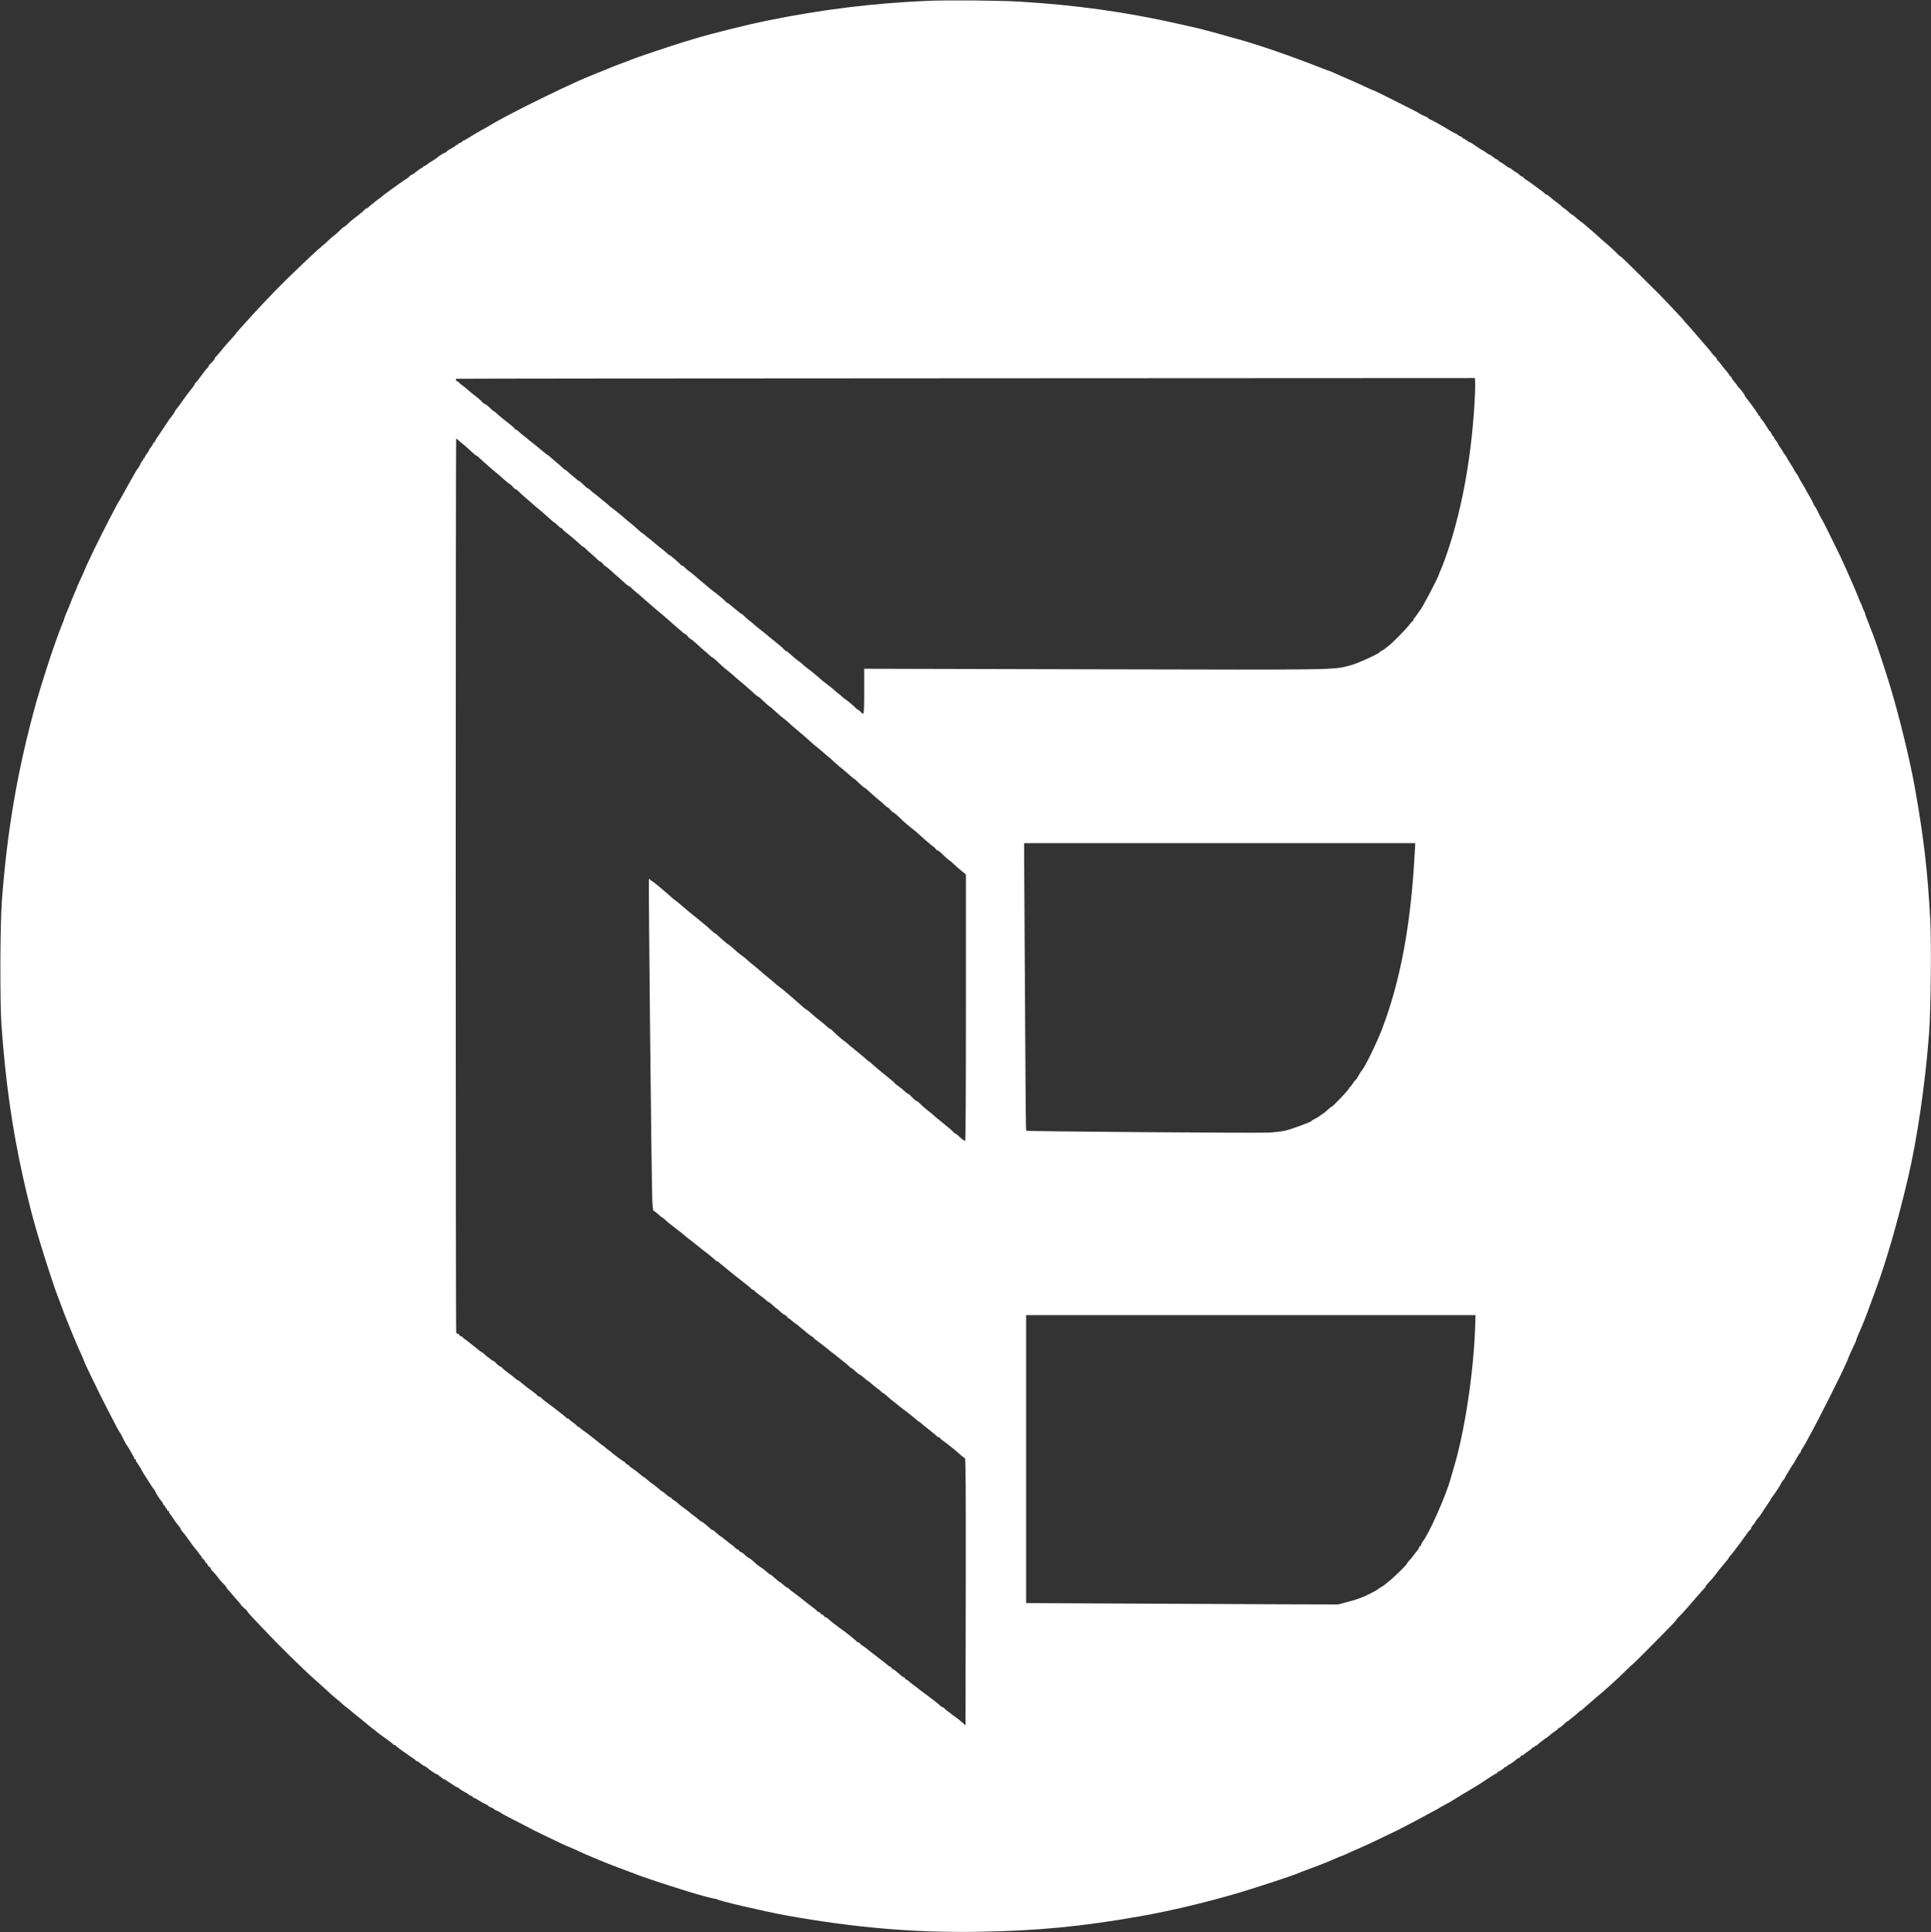 <?xml version="1.0" standalone="no"?>
<!DOCTYPE svg PUBLIC "-//W3C//DTD SVG 20010904//EN"
 "http://www.w3.org/TR/2001/REC-SVG-20010904/DTD/svg10.dtd">
<svg version="1.0" xmlns="http://www.w3.org/2000/svg"
 width="2373pt" height="2374pt" viewBox="0 0 2373 2374"
 preserveAspectRatio="xMidYMid meet">
<rect x="0" y="0" width="2373" height="2374" fill="#333333" stroke="none"/>
<g transform="translate(0,2374) scale(0.1,-0.1)"
fill="#ffff" stroke="none">
<path d="M11405 23730 c-676 -29 -1303 -106 -1980 -244 -242 -49 -707 -165
-900 -225 -16 -5 -70 -22 -120 -36 -157 -48 -601 -197 -650 -219 -16 -8 -64
-26 -105 -40 -41 -15 -84 -31 -95 -36 -11 -5 -56 -23 -100 -41 -44 -17 -93
-37 -110 -44 -16 -7 -55 -23 -85 -35 -30 -12 -68 -28 -85 -35 -16 -7 -57 -25
-90 -40 -183 -81 -596 -282 -801 -390 -121 -64 -225 -121 -266 -147 -25 -16
-68 -40 -95 -54 -26 -13 -86 -49 -133 -78 -47 -30 -91 -55 -97 -55 -7 -1 -13
-5 -13 -10 0 -5 -11 -12 -25 -15 -14 -4 -25 -11 -25 -16 0 -6 -7 -10 -15 -10
-8 0 -15 -4 -15 -8 0 -4 -25 -21 -55 -37 -30 -15 -55 -32 -55 -36 0 -4 -10
-11 -22 -15 -22 -7 -70 -38 -96 -61 -7 -7 -34 -25 -60 -40 -26 -15 -56 -35
-66 -45 -11 -10 -26 -18 -33 -18 -7 0 -13 -4 -13 -9 0 -5 -9 -12 -19 -16 -11
-3 -34 -19 -53 -35 -18 -16 -48 -37 -65 -45 -18 -9 -33 -19 -33 -23 0 -4 -15
-16 -32 -27 -28 -16 -173 -118 -203 -142 -5 -5 -26 -19 -45 -33 -19 -13 -42
-31 -51 -39 -9 -9 -26 -23 -39 -31 -12 -8 -28 -19 -34 -25 -6 -5 -32 -26 -56
-45 -25 -19 -46 -38 -48 -42 -2 -4 -10 -8 -17 -8 -8 0 -18 -7 -22 -14 -5 -8
-42 -41 -83 -72 -41 -31 -84 -65 -95 -75 -11 -10 -32 -30 -47 -44 -15 -14 -30
-25 -34 -25 -4 0 -19 -12 -34 -27 -32 -33 -88 -83 -93 -83 -2 0 -24 -19 -48
-42 -25 -24 -67 -61 -93 -83 -27 -22 -70 -60 -97 -85 -297 -279 -437 -418
-599 -590 -52 -56 -117 -126 -145 -155 -27 -29 -72 -79 -100 -111 -27 -31 -65
-72 -82 -91 -18 -19 -33 -37 -33 -39 0 -4 -31 -40 -93 -108 -47 -52 -53 -59
-107 -126 -25 -30 -48 -56 -52 -58 -5 -2 -8 -8 -8 -13 0 -11 -27 -44 -57 -72
-13 -11 -23 -27 -23 -34 0 -7 -4 -13 -8 -13 -5 0 -24 -21 -42 -47 -19 -27 -39
-53 -45 -59 -5 -6 -17 -22 -25 -34 -8 -13 -23 -30 -32 -39 -10 -8 -18 -19 -18
-24 0 -4 -4 -13 -10 -20 -43 -53 -103 -133 -141 -187 -24 -36 -54 -76 -66 -90
-13 -14 -23 -29 -23 -33 0 -7 -46 -74 -60 -87 -3 -3 -38 -54 -78 -115 -39 -60
-76 -115 -82 -122 -6 -7 -15 -24 -22 -38 -6 -14 -15 -25 -20 -25 -4 0 -8 -6
-8 -12 0 -7 -11 -26 -25 -42 -14 -16 -25 -34 -25 -40 0 -6 -11 -24 -25 -40
-14 -16 -25 -35 -25 -43 0 -7 -4 -13 -10 -13 -5 0 -10 -7 -10 -15 0 -8 -4 -15
-8 -15 -5 0 -16 -18 -26 -40 -10 -22 -23 -46 -30 -53 -7 -6 -27 -39 -46 -72
-18 -33 -47 -84 -64 -114 -17 -30 -51 -90 -75 -135 -24 -45 -47 -83 -50 -86
-3 -3 -19 -31 -36 -64 -16 -32 -52 -101 -80 -153 -53 -101 -134 -263 -190
-378 -58 -120 -115 -244 -115 -249 0 -2 -20 -47 -45 -100 -25 -53 -45 -99 -45
-101 0 -3 -9 -24 -19 -48 -11 -23 -38 -89 -61 -147 -23 -58 -51 -124 -61 -147
-10 -23 -19 -47 -19 -53 0 -5 -9 -29 -19 -53 -10 -23 -31 -76 -46 -117 -15
-41 -35 -97 -45 -125 -48 -128 -186 -559 -232 -724 -228 -818 -359 -1569 -425
-2451 -22 -297 -25 -1243 -5 -1525 50 -698 131 -1269 266 -1875 91 -407 165
-673 318 -1145 40 -121 77 -233 84 -250 7 -16 29 -75 49 -130 43 -118 81 -218
100 -260 7 -16 21 -50 30 -75 10 -25 25 -63 35 -85 9 -22 27 -65 40 -95 13
-30 38 -88 57 -128 18 -40 33 -75 33 -79 0 -10 95 -209 211 -443 67 -133 91
-180 190 -370 19 -36 37 -67 41 -70 4 -3 17 -26 28 -50 22 -47 49 -97 63 -115
21 -28 87 -145 87 -154 0 -6 5 -11 10 -11 6 0 10 -6 10 -14 0 -8 6 -21 14 -28
7 -8 24 -34 37 -58 14 -25 33 -58 43 -75 11 -16 30 -47 43 -67 48 -78 78 -123
91 -136 6 -7 12 -17 12 -22 0 -10 57 -98 76 -118 7 -6 16 -21 19 -32 3 -11 11
-20 16 -20 5 0 9 -7 9 -15 0 -8 5 -15 10 -15 6 0 10 -6 10 -14 0 -8 7 -16 15
-20 8 -3 15 -12 15 -20 0 -8 3 -16 8 -18 4 -1 22 -26 40 -55 18 -28 46 -67 62
-85 17 -18 30 -38 30 -43 0 -6 12 -25 28 -42 15 -17 47 -60 72 -95 58 -81 56
-79 82 -110 13 -14 30 -36 38 -48 8 -13 21 -28 27 -36 7 -7 13 -16 13 -21 0
-5 9 -15 20 -23 11 -8 20 -20 20 -28 0 -7 7 -15 15 -18 8 -4 15 -12 15 -20 0
-7 9 -18 20 -24 11 -6 20 -16 20 -24 0 -7 10 -22 23 -33 21 -19 53 -57 94
-112 10 -13 30 -35 46 -49 15 -14 27 -29 27 -34 0 -5 10 -19 23 -32 12 -12 38
-42 57 -66 19 -23 50 -58 68 -77 17 -19 32 -38 32 -42 0 -4 18 -22 40 -40 22
-18 40 -37 40 -41 0 -5 24 -33 52 -63 29 -31 96 -101 148 -156 180 -192 485
-492 620 -611 65 -57 136 -121 197 -178 19 -18 56 -49 82 -70 25 -20 58 -48
72 -62 14 -14 39 -34 55 -45 15 -11 35 -27 44 -35 8 -8 36 -31 60 -50 25 -19
50 -39 56 -45 6 -5 26 -21 43 -35 17 -14 44 -36 60 -50 16 -14 39 -32 51 -40
12 -8 29 -21 36 -28 16 -16 89 -70 163 -122 28 -19 50 -38 51 -42 0 -5 6 -8
14 -8 8 0 16 -3 18 -7 4 -10 67 -57 128 -98 25 -17 47 -33 50 -36 3 -3 20 -14
37 -24 18 -11 33 -23 33 -27 0 -4 6 -8 13 -8 6 0 28 -14 47 -30 19 -16 40 -30
45 -30 6 0 21 -10 35 -22 30 -27 106 -78 117 -78 5 0 24 -14 43 -30 19 -16 39
-30 43 -30 5 0 30 -14 55 -32 93 -63 101 -68 110 -68 4 0 17 -8 28 -18 10 -10
40 -29 66 -42 27 -13 48 -27 48 -31 0 -4 11 -10 25 -13 14 -4 25 -11 25 -16 0
-6 6 -10 13 -10 7 0 35 -15 62 -33 28 -18 65 -39 83 -46 17 -7 32 -16 32 -20
0 -4 16 -13 35 -20 19 -7 35 -16 35 -20 0 -4 16 -13 35 -20 19 -7 40 -18 47
-24 14 -13 67 -41 258 -138 63 -32 126 -65 140 -73 22 -12 188 -93 371 -179
31 -15 59 -27 62 -27 3 0 41 -16 84 -36 43 -20 98 -45 123 -56 25 -10 59 -25
75 -32 123 -53 309 -127 435 -172 52 -19 104 -38 115 -43 42 -20 384 -134 645
-214 160 -50 340 -96 340 -89 0 4 4 2 8 -4 11 -17 598 -154 857 -200 846 -152
1580 -214 2375 -200 715 12 1257 64 1975 191 369 65 823 173 1220 291 211 63
670 214 710 234 11 6 56 23 100 39 97 35 259 98 300 116 81 36 125 55 131 55
3 0 31 12 62 26 31 15 91 41 132 59 125 54 236 106 505 237 64 31 258 134 355
187 41 23 91 50 110 59 19 9 37 20 40 23 3 4 29 18 58 33 45 23 98 53 177 103
11 7 36 22 55 34 19 11 51 30 71 42 20 12 60 36 90 54 30 18 61 37 69 43 78
54 183 120 190 120 6 0 10 5 10 10 0 6 5 10 10 10 12 0 73 41 78 53 2 4 10 7
18 7 8 0 14 4 14 9 0 5 12 14 27 20 16 6 46 27 68 46 22 19 45 35 51 35 7 0
14 7 18 15 3 8 12 15 20 15 8 0 16 3 18 8 2 4 27 23 55 42 29 19 53 38 53 43
0 4 7 7 15 7 8 0 15 5 15 10 0 6 6 10 13 10 7 0 20 8 28 18 9 9 26 24 39 32
12 8 28 21 36 28 7 6 15 12 18 12 3 0 15 8 26 18 42 36 57 48 93 72 20 14 37
28 37 33 0 4 6 7 13 7 6 1 30 19 52 40 22 22 43 40 48 40 4 0 15 8 25 18 10 9
33 28 52 42 18 14 44 35 56 48 13 12 26 22 29 22 4 0 20 12 36 28 16 15 45 41
65 57 20 17 48 41 63 55 15 14 46 40 69 58 22 18 53 45 69 60 16 15 62 56 103
92 40 36 108 100 150 143 43 42 80 77 83 77 3 0 97 93 209 206 112 114 231
235 266 270 34 35 62 66 62 70 0 4 21 29 48 54 26 26 65 69 87 95 22 26 54 62
70 80 17 19 48 55 70 81 22 26 50 57 63 69 12 12 22 26 22 31 0 6 19 30 43 54
24 25 57 63 73 85 16 22 34 45 39 51 6 6 20 25 33 41 13 17 39 48 58 70 19 21
34 41 34 44 0 3 11 19 25 35 14 16 29 34 33 39 72 94 134 178 162 219 19 28
40 55 47 59 7 4 13 14 13 21 0 7 11 25 25 40 14 15 25 30 25 34 0 4 11 21 25
37 13 17 28 35 33 40 4 6 31 46 59 90 29 44 57 85 62 92 6 7 11 16 11 21 0 4
8 17 18 28 23 25 112 161 112 171 0 4 11 21 25 37 14 16 25 33 25 39 0 5 10
23 23 40 12 18 30 48 41 67 10 19 21 37 25 40 6 5 13 16 59 99 14 25 29 48 34
49 4 2 8 9 8 16 0 8 8 24 18 37 17 22 62 102 129 229 13 25 43 81 66 125 40
75 234 461 277 550 54 114 90 194 90 199 0 6 63 146 85 189 8 16 15 33 15 38
0 5 15 44 34 87 44 98 88 209 136 342 21 58 53 143 70 190 131 355 266 822
395 1365 113 478 216 1177 261 1785 22 288 30 1091 15 1389 -31 600 -81 1029
-191 1641 -57 321 -187 855 -295 1215 -55 184 -179 559 -210 638 -8 20 -22 55
-30 77 -28 76 -48 125 -61 157 -8 17 -14 37 -14 45 0 8 -4 18 -9 24 -5 5 -14
27 -21 49 -7 22 -16 45 -21 51 -5 6 -20 42 -34 79 -15 38 -35 87 -45 110 -10
22 -44 99 -75 170 -31 72 -77 173 -102 225 -118 243 -219 446 -228 456 -5 6
-23 40 -40 75 -16 35 -35 70 -42 77 -6 6 -15 22 -19 34 -3 12 -26 55 -50 96
-24 40 -44 75 -44 77 0 3 -20 38 -45 78 -25 41 -45 78 -45 81 0 4 -11 22 -25
40 -14 18 -25 36 -25 40 0 4 -20 37 -44 74 -24 37 -50 79 -57 95 -7 15 -16 27
-21 27 -4 0 -8 5 -8 11 0 6 -16 33 -35 59 -19 26 -35 52 -35 57 0 6 -11 23
-25 39 -14 16 -25 35 -25 42 0 6 -4 12 -9 12 -5 0 -14 14 -21 30 -7 17 -15 30
-19 30 -4 0 -22 26 -41 58 -19 31 -39 62 -45 69 -5 7 -16 19 -22 27 -7 8 -13
20 -13 26 0 5 -4 10 -10 10 -5 0 -10 4 -10 10 0 9 -91 137 -145 205 -14 17
-25 34 -25 39 0 10 -70 99 -82 104 -5 2 -8 8 -8 12 0 5 -16 26 -35 47 -19 21
-35 44 -35 51 0 6 -4 12 -8 12 -4 0 -15 12 -24 28 -9 15 -27 39 -41 54 -14 15
-40 47 -58 72 -18 25 -36 46 -41 46 -4 0 -8 6 -8 14 0 8 -10 23 -23 33 -12 10
-30 29 -39 43 -9 14 -31 41 -48 60 -34 39 -79 91 -125 145 -16 19 -46 53 -65
76 -19 22 -52 58 -72 80 -21 22 -38 42 -38 44 0 2 -12 17 -27 32 -16 16 -77
82 -138 147 -97 104 -178 185 -527 529 -43 42 -81 77 -85 77 -4 0 -28 21 -53
48 -26 26 -70 67 -99 92 -52 43 -100 86 -150 132 -13 12 -45 39 -70 61 -25 22
-58 49 -72 62 -14 12 -33 26 -41 31 -9 5 -34 26 -57 47 -22 20 -44 37 -48 37
-5 0 -27 18 -51 40 -23 22 -46 40 -50 40 -4 0 -15 8 -24 18 -18 19 -25 24 -83
67 -22 17 -53 42 -70 57 -16 16 -35 28 -42 28 -6 0 -13 3 -15 8 -1 4 -21 20
-43 37 -22 16 -44 33 -50 37 -43 33 -106 77 -137 97 -21 12 -38 27 -38 32 0 5
-6 9 -13 9 -8 0 -22 9 -33 21 -10 12 -32 28 -48 36 -16 8 -38 24 -49 34 -12
10 -26 19 -32 19 -6 0 -26 12 -45 28 -19 15 -47 34 -62 41 -16 8 -28 18 -28
23 0 4 -6 8 -12 8 -7 0 -29 14 -48 30 -19 16 -39 30 -44 30 -5 0 -24 11 -42
25 -18 14 -35 25 -39 25 -6 0 -93 58 -130 85 -10 8 -23 15 -29 15 -5 0 -24 11
-42 25 -18 14 -37 25 -43 25 -6 0 -11 4 -11 10 0 5 -11 12 -25 16 -14 3 -25 9
-25 13 0 4 -12 12 -27 18 -16 7 -41 20 -58 30 -125 76 -226 132 -257 144 -16
6 -28 14 -28 19 0 4 -20 15 -45 25 -25 9 -51 22 -58 29 -12 12 -558 286 -569
286 -4 0 -49 20 -100 44 -90 42 -242 110 -283 126 -11 5 -50 22 -88 39 -37 17
-70 31 -73 31 -4 0 -45 15 -93 34 -407 159 -782 288 -1056 363 -49 13 -121 33
-160 45 -38 11 -104 29 -145 40 -41 10 -91 23 -110 29 -19 5 -53 13 -75 18
-22 5 -130 29 -240 54 -626 141 -1249 227 -1925 267 -244 15 -885 20 -1125 10z
m6715 -4950 c-42 -711 -170 -1380 -368 -1925 -16 -44 -39 -101 -51 -127 -11
-26 -21 -50 -21 -53 0 -21 -209 -417 -229 -435 -3 -3 -20 -25 -36 -50 -17 -25
-33 -46 -37 -48 -5 -2 -8 -10 -8 -18 0 -8 -4 -14 -8 -14 -4 0 -26 -24 -47 -52
-39 -52 -201 -216 -247 -251 -12 -9 -37 -28 -54 -42 -18 -14 -37 -25 -43 -25
-6 0 -11 -4 -11 -9 0 -17 -267 -140 -360 -165 -220 -59 -78 -57 -3162 -50
l-2818 7 0 -276 c0 -200 -3 -277 -11 -277 -7 0 -22 11 -35 25 -13 14 -27 25
-31 25 -5 0 -16 8 -24 18 -22 24 -120 106 -133 111 -6 2 -23 16 -37 30 -14 14
-36 33 -49 41 -12 8 -30 22 -39 32 -16 17 -61 53 -121 98 -19 14 -46 36 -61
50 -25 23 -42 37 -112 95 -13 11 -37 29 -53 40 -15 11 -40 32 -55 46 -15 15
-32 28 -37 30 -9 4 -81 63 -128 107 -14 12 -28 22 -33 22 -4 0 -17 10 -28 23
-11 12 -31 31 -44 41 -13 11 -40 32 -59 48 -19 16 -48 39 -63 51 -16 12 -37
30 -48 40 -11 10 -41 34 -67 53 -26 20 -54 43 -62 50 -21 20 -64 56 -95 79
-14 11 -38 32 -52 48 -15 15 -30 27 -35 27 -4 0 -16 8 -26 18 -10 9 -35 31
-57 47 -21 17 -47 38 -57 48 -10 9 -22 17 -27 17 -5 0 -18 10 -28 23 -10 12
-36 36 -58 52 -22 17 -44 35 -50 41 -5 6 -17 15 -26 20 -9 5 -37 27 -63 49
-26 22 -58 49 -71 60 -13 11 -37 31 -54 45 -17 14 -43 36 -58 50 -16 14 -44
37 -63 50 -19 13 -44 34 -55 47 -11 13 -26 23 -32 23 -7 0 -16 6 -20 13 -10
16 -129 117 -137 117 -4 0 -17 10 -30 23 -12 12 -38 33 -56 47 -36 27 -64 50
-110 90 -15 14 -41 34 -56 45 -15 11 -39 30 -52 43 -14 12 -28 22 -31 22 -3 0
-29 22 -57 48 -28 26 -68 61 -89 77 -21 17 -46 37 -55 45 -23 22 -159 133
-178 145 -9 6 -23 17 -32 26 -8 8 -37 33 -65 55 -27 21 -57 46 -66 54 -9 8
-29 24 -44 35 -16 11 -39 30 -51 43 -13 12 -26 22 -30 22 -8 0 -19 10 -70 60
-17 16 -34 30 -38 30 -4 0 -13 6 -21 13 -7 6 -33 28 -56 47 -24 19 -54 45 -67
58 -12 12 -26 22 -30 22 -4 0 -15 8 -24 18 -9 9 -35 33 -58 52 -23 19 -61 52
-84 72 -22 21 -44 38 -47 38 -3 0 -19 12 -35 26 -16 14 -45 37 -64 52 -19 15
-41 33 -48 40 -8 7 -30 25 -50 40 -21 15 -39 30 -42 33 -3 4 -27 24 -55 44
-27 21 -57 47 -66 57 -9 10 -21 18 -27 18 -6 0 -15 7 -19 15 -5 9 -34 34 -63
56 -53 40 -133 106 -171 142 -11 9 -22 17 -25 17 -4 0 -16 10 -28 23 -34 35
-75 67 -86 67 -5 0 -15 8 -22 18 -14 18 -68 64 -110 95 -14 9 -42 33 -64 53
-21 20 -56 47 -76 61 -21 14 -38 30 -38 34 0 5 -6 9 -14 9 -12 0 -26 20 -26
36 0 2 2818 5 6263 6 l6262 3 3 -65 c2 -36 -2 -148 -8 -250z m-12495 -442 c7
-7 30 -26 50 -43 21 -16 52 -43 70 -60 71 -66 105 -95 113 -95 4 0 15 -8 23
-17 9 -10 40 -38 68 -63 29 -25 65 -56 80 -70 15 -14 44 -38 65 -55 22 -16 62
-52 90 -78 28 -26 62 -54 76 -62 14 -7 34 -25 44 -39 10 -14 24 -26 31 -26 6
0 23 -12 37 -27 15 -16 45 -44 68 -63 23 -19 54 -46 69 -60 15 -14 45 -40 66
-58 78 -63 117 -98 173 -149 32 -29 60 -53 64 -53 4 0 22 -16 41 -35 19 -19
39 -35 46 -35 6 0 11 -4 11 -9 0 -5 17 -22 38 -38 48 -35 133 -107 179 -150
18 -18 37 -33 42 -33 4 0 17 -10 28 -22 11 -13 40 -39 63 -58 23 -19 57 -50
74 -67 17 -18 36 -33 42 -33 7 0 22 -13 35 -30 13 -16 28 -30 32 -30 5 0 28
-19 52 -41 25 -23 59 -53 76 -68 18 -14 57 -49 88 -78 31 -29 61 -53 67 -53 6
0 19 -10 31 -22 11 -13 37 -36 58 -53 22 -16 54 -43 71 -60 18 -16 54 -48 80
-70 26 -22 59 -50 73 -63 37 -32 72 -62 121 -102 23 -19 56 -48 74 -65 18 -16
57 -50 86 -75 29 -25 62 -53 72 -62 10 -10 22 -18 28 -18 5 0 19 -13 32 -30
12 -16 27 -30 32 -30 6 0 39 -26 73 -58 33 -31 78 -70 98 -87 20 -16 49 -42
65 -57 16 -16 32 -28 37 -28 4 0 19 -11 33 -25 52 -51 114 -107 149 -133 20
-15 50 -40 68 -57 17 -16 46 -41 63 -55 17 -14 44 -36 60 -50 75 -65 134 -117
155 -137 13 -13 28 -23 32 -23 4 0 19 -11 33 -25 46 -45 102 -95 106 -95 4 0
31 -24 104 -90 21 -19 50 -44 66 -55 15 -11 37 -29 49 -40 24 -23 104 -93 159
-138 46 -38 85 -72 146 -128 25 -22 61 -52 80 -67 19 -14 44 -35 56 -46 11
-12 38 -34 59 -51 22 -16 51 -42 65 -57 14 -14 45 -42 70 -62 55 -44 111 -92
151 -128 17 -16 33 -28 36 -28 3 0 16 -10 28 -22 39 -40 94 -88 100 -88 5 0
42 -31 99 -85 18 -16 52 -46 76 -65 25 -19 57 -47 71 -62 15 -16 31 -28 37
-28 5 0 19 -13 32 -30 13 -16 27 -30 32 -30 9 0 55 -38 97 -81 31 -31 105 -94
149 -128 18 -13 47 -38 66 -55 65 -61 159 -141 184 -158 14 -9 29 -24 34 -32
5 -9 14 -16 20 -16 6 0 23 -12 39 -27 59 -58 98 -93 104 -93 3 0 25 -18 48
-41 23 -22 68 -62 99 -87 l58 -47 0 -1637 c0 -1077 -3 -1638 -10 -1638 -10 0
-45 27 -87 68 -13 12 -27 22 -32 22 -4 0 -17 10 -28 23 -11 12 -35 33 -52 47
-18 14 -43 34 -55 45 -13 11 -40 34 -62 50 -21 17 -53 44 -70 60 -18 17 -44
39 -60 50 -34 25 -102 84 -123 108 -8 9 -20 17 -25 17 -10 0 -28 16 -73 63
-14 15 -30 27 -35 27 -4 0 -23 14 -41 31 -17 17 -51 44 -74 60 -23 16 -43 32
-45 36 -3 8 -49 47 -107 93 -18 14 -43 34 -56 45 -13 11 -40 34 -60 50 -20 17
-49 42 -65 58 -16 15 -32 27 -36 27 -3 0 -14 8 -23 18 -9 10 -38 36 -66 57
-27 22 -59 48 -70 58 -11 10 -33 28 -49 40 -16 12 -40 32 -52 44 -13 12 -30
26 -38 30 -19 11 -112 92 -143 126 -15 15 -31 27 -36 27 -5 0 -17 8 -26 18 -9
10 -46 41 -82 70 -37 28 -78 61 -91 74 -40 37 -90 78 -97 78 -3 0 -27 20 -52
43 -25 23 -70 62 -99 87 -29 25 -58 50 -64 55 -27 25 -85 72 -109 89 -15 10
-40 30 -55 45 -16 14 -45 40 -66 56 -53 42 -91 74 -143 120 -25 22 -55 47 -67
55 -11 8 -36 30 -56 48 -19 19 -51 44 -70 57 -19 13 -51 38 -71 56 -54 51
-100 89 -108 89 -3 1 -37 30 -76 65 -38 36 -73 65 -76 65 -3 0 -21 14 -40 31
-19 16 -45 40 -59 53 -14 12 -74 62 -135 111 -60 48 -139 113 -174 144 -35 31
-70 60 -79 65 -9 5 -26 19 -39 30 -99 91 -250 216 -262 216 -5 0 -11 6 -14 13
-2 6 -8 9 -12 5 -8 -8 31 -3734 41 -3955 4 -83 10 -123 18 -123 6 0 30 -18 54
-40 23 -22 45 -40 49 -40 3 0 13 -7 22 -15 47 -44 74 -65 146 -120 43 -33 89
-69 101 -80 11 -11 32 -28 45 -38 13 -10 37 -28 53 -40 17 -12 37 -29 46 -37
9 -8 43 -35 75 -60 33 -25 62 -47 65 -50 3 -3 28 -24 55 -45 28 -22 52 -43 53
-47 2 -5 10 -8 17 -8 7 0 15 -4 17 -8 2 -4 23 -23 48 -42 25 -19 47 -38 50
-41 5 -6 203 -163 254 -202 16 -12 36 -30 45 -39 8 -10 21 -18 28 -18 7 0 13
-4 13 -9 0 -4 28 -28 61 -52 34 -24 72 -54 85 -66 13 -13 27 -23 31 -23 5 0
27 -18 51 -40 23 -22 44 -40 47 -40 3 0 13 -8 23 -18 38 -36 72 -62 82 -62 5
0 15 -9 22 -20 7 -11 16 -20 21 -20 4 0 22 -13 40 -30 18 -16 35 -30 38 -30 4
0 47 -34 95 -76 49 -42 99 -81 112 -87 12 -6 22 -13 22 -17 0 -4 21 -22 48
-40 26 -19 52 -39 59 -45 6 -5 23 -19 38 -30 14 -11 37 -29 50 -40 13 -11 35
-29 50 -39 14 -11 34 -27 44 -35 10 -9 33 -27 51 -41 50 -38 80 -63 98 -82 9
-10 20 -18 24 -18 4 0 26 -18 50 -40 24 -22 46 -40 50 -40 8 0 32 -18 76 -57
14 -13 28 -23 31 -23 3 0 25 -17 47 -38 23 -20 52 -44 64 -52 13 -8 33 -25 46
-37 13 -13 26 -23 30 -23 4 0 14 -7 23 -15 51 -48 70 -63 106 -90 21 -17 47
-37 56 -45 21 -18 33 -27 84 -65 22 -17 45 -34 51 -40 6 -5 26 -21 44 -35 19
-14 42 -33 52 -43 10 -9 20 -17 23 -17 3 0 16 -9 28 -21 12 -11 60 -51 107
-87 47 -36 86 -70 88 -74 2 -4 10 -8 18 -8 8 0 14 -4 14 -8 0 -5 21 -24 48
-42 26 -19 49 -36 52 -40 3 -3 21 -17 40 -31 19 -15 47 -37 61 -50 33 -31 90
-78 107 -87 9 -7 12 -344 10 -1646 l-3 -1637 -40 36 c-22 20 -60 50 -85 68
-25 17 -47 33 -50 37 -3 3 -21 17 -40 30 -19 13 -39 30 -43 37 -4 7 -12 13
-18 13 -10 0 -26 11 -57 41 -9 9 -57 47 -107 84 -136 101 -146 109 -165 125
-10 8 -28 22 -40 30 -13 8 -33 25 -46 37 -13 13 -28 23 -34 23 -6 0 -13 7 -16
15 -4 8 -11 15 -18 15 -6 0 -36 23 -66 50 -30 27 -60 50 -66 50 -7 0 -14 7
-18 15 -3 8 -10 15 -16 15 -5 0 -18 8 -29 17 -10 10 -39 34 -65 53 -25 19 -55
42 -65 50 -11 8 -34 26 -52 40 -17 14 -46 36 -63 50 -17 14 -44 34 -61 45 -16
10 -34 24 -38 32 -4 7 -14 13 -22 13 -7 0 -15 4 -17 9 -2 5 -32 31 -68 60 -36
28 -69 54 -75 59 -5 4 -26 18 -45 32 -19 13 -37 27 -40 30 -3 3 -21 17 -40 30
-19 13 -51 39 -70 57 -19 18 -41 33 -48 33 -7 0 -15 7 -18 15 -4 8 -13 15 -20
15 -8 0 -17 7 -20 15 -4 8 -12 15 -19 15 -7 0 -15 4 -17 8 -3 7 -64 56 -133
107 -11 9 -50 39 -86 68 -37 28 -77 59 -89 67 -13 8 -30 23 -39 32 -8 10 -19
18 -23 18 -8 0 -38 22 -70 52 -10 10 -21 18 -25 18 -5 0 -30 21 -57 45 -27 25
-52 45 -56 45 -7 0 -29 18 -75 58 -11 10 -33 26 -50 36 -16 10 -39 27 -50 37
-41 40 -90 79 -98 79 -5 0 -25 16 -45 35 -20 19 -43 35 -50 35 -7 0 -15 7 -18
15 -4 8 -11 15 -18 15 -6 0 -19 8 -28 17 -18 20 -25 25 -83 68 -22 17 -51 40
-65 52 -14 13 -28 23 -31 23 -3 0 -20 12 -37 28 -44 39 -60 52 -67 52 -7 0
-18 8 -75 60 -25 22 -49 40 -55 40 -5 0 -26 15 -46 33 -20 17 -46 39 -58 47
-13 8 -35 25 -49 38 -31 26 -35 29 -80 61 -19 13 -46 35 -60 48 -15 14 -39 32
-54 41 -16 9 -28 20 -28 24 0 4 -4 8 -10 8 -10 0 -37 20 -72 52 -10 10 -21 18
-25 18 -5 0 -24 15 -44 33 -20 17 -46 39 -58 47 -36 24 -60 43 -93 73 -16 15
-33 27 -37 27 -3 0 -24 16 -46 35 -22 20 -61 50 -87 67 -27 17 -48 35 -48 40
0 4 -6 8 -13 8 -7 0 -19 9 -27 20 -8 11 -18 20 -22 20 -8 0 -126 88 -154 114
-6 6 -22 18 -34 26 -13 8 -33 25 -46 38 -13 12 -26 22 -29 22 -4 0 -12 6 -19
13 -7 6 -28 23 -46 37 -19 14 -56 43 -83 65 -27 22 -57 45 -65 50 -25 16 -42
29 -63 48 -10 9 -23 17 -29 17 -5 0 -10 4 -10 9 0 4 -19 21 -42 37 -24 16 -47
35 -51 41 -4 7 -15 13 -22 13 -8 0 -15 4 -15 8 0 4 -60 52 -132 107 -164 123
-156 116 -176 138 -9 9 -22 17 -28 17 -7 0 -14 3 -16 8 -3 8 -53 49 -88 72
-12 8 -30 22 -40 30 -9 8 -32 26 -50 40 -18 14 -39 31 -46 37 -7 7 -16 13 -21
13 -4 0 -21 13 -38 28 -16 15 -51 42 -76 59 -25 17 -56 43 -70 57 -13 14 -28
26 -32 26 -10 0 -31 17 -59 48 -12 12 -26 22 -31 22 -4 0 -14 6 -21 12 -8 7
-23 20 -36 28 -12 8 -35 27 -51 43 -16 15 -32 27 -37 27 -4 0 -18 10 -32 23
-14 12 -43 36 -65 52 -22 17 -46 36 -54 43 -8 7 -26 21 -40 30 -14 9 -30 22
-34 29 -4 7 -14 13 -21 13 -8 0 -16 7 -20 15 -3 8 -12 15 -20 15 -7 0 -17 7
-20 16 -8 20 -8 10984 0 10984 3 0 11 -6 19 -12z m11760 -5085 c-45 -866 -175
-1568 -401 -2158 -71 -183 -221 -489 -254 -515 -4 -3 -19 -29 -35 -57 -15 -29
-32 -53 -36 -53 -4 0 -20 -20 -36 -45 -15 -25 -31 -45 -35 -45 -5 0 -8 -4 -8
-10 0 -16 -202 -230 -218 -230 -4 0 -26 -18 -50 -40 -24 -22 -45 -40 -48 -40
-3 0 -22 -13 -42 -29 -20 -16 -52 -35 -69 -42 -18 -8 -33 -17 -33 -21 0 -12
-254 -106 -335 -123 -44 -9 -134 -19 -200 -22 -154 -7 -2966 14 -2974 23 -5 5
-9 458 -23 2987 l-3 547 2404 0 2403 0 -7 -127z m742 -5850 c-21 -544 -128
-1251 -257 -1683 -17 -58 -37 -127 -45 -155 -56 -204 -268 -681 -340 -765 -7
-8 -16 -25 -19 -37 -4 -13 -12 -23 -17 -23 -5 0 -9 -6 -9 -13 0 -7 -8 -22 -18
-33 -10 -10 -29 -35 -42 -54 -13 -19 -39 -51 -57 -70 -18 -19 -33 -39 -33 -44
0 -12 -173 -181 -226 -220 -21 -17 -41 -33 -44 -36 -3 -3 -23 -17 -45 -30 -22
-13 -42 -27 -45 -30 -3 -4 -18 -13 -35 -22 -16 -8 -43 -22 -60 -31 -75 -40
-153 -69 -267 -99 l-123 -33 -680 2 c-374 2 -1237 6 -1917 9 l-1238 6 0 1769
0 1769 2762 0 2761 0 -6 -177z"/>
</g>
</svg>
